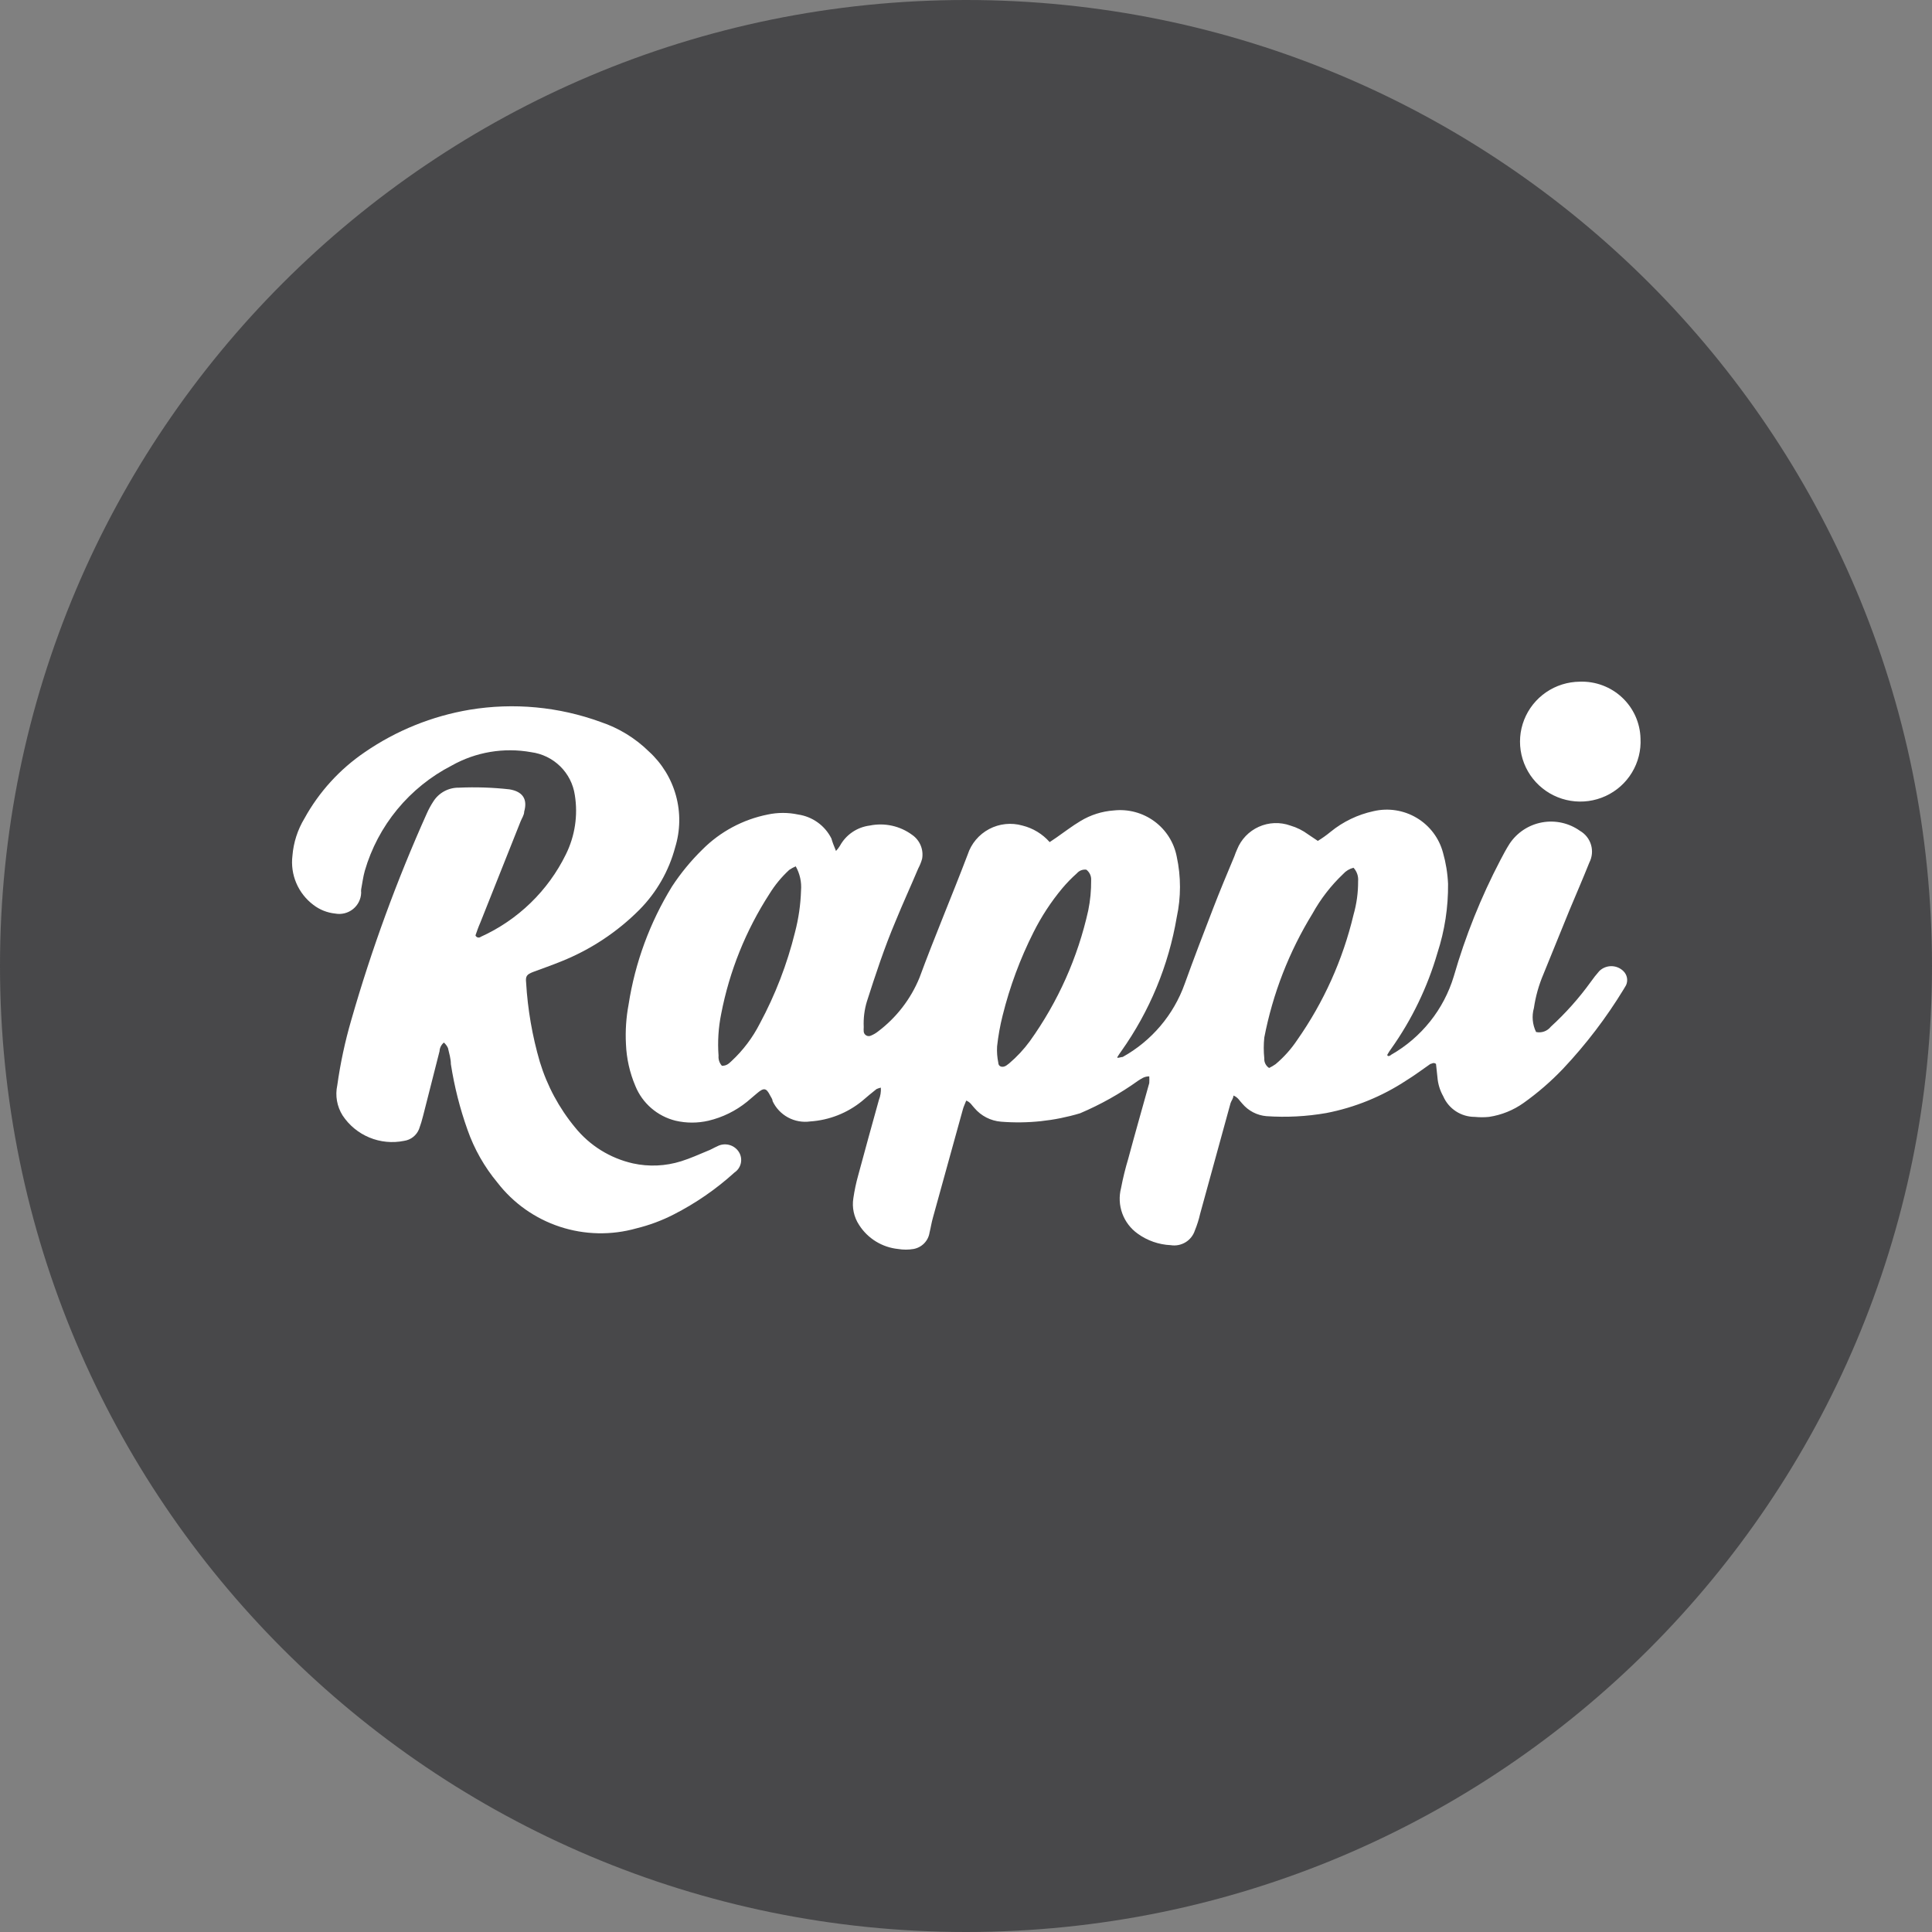 <svg width="1200" height="1200" viewBox="0 0 1200 1200" fill="none" xmlns="http://www.w3.org/2000/svg">
<rect x="0" y="0" width="1200" height="1200" fill="#808080" stroke="none"/>
<g clip-path="url(#clip0_1051_218)">
<path d="M600 1200C931.371 1200 1200 931.371 1200 600C1200 268.629 931.371 0 600 0C268.629 0 0 268.629 0 600C0 931.371 268.629 1200 600 1200Z" fill="#48484A"/>
<path d="M519.254 528.555C520.147 527.587 520.949 526.54 521.65 525.427C523.507 521.998 526.161 519.059 529.392 516.857C532.623 514.655 536.337 513.253 540.224 512.768C544.782 511.831 549.487 511.863 554.031 512.865C558.575 513.866 562.854 515.812 566.587 518.577C568.938 520.213 570.766 522.487 571.855 525.127C572.944 527.767 573.247 530.663 572.728 533.47C572.147 535.535 571.343 537.533 570.331 539.427C565.688 550.448 560.745 561.171 556.251 572.191C549.361 588.425 543.819 605.254 538.427 622.083C536.887 627.198 536.229 632.536 536.479 637.869C536.406 638.861 536.406 639.857 536.479 640.848C536.547 641.337 536.731 641.804 537.015 642.209C537.3 642.614 537.677 642.947 538.115 643.179C538.553 643.411 539.041 643.537 539.538 643.546C540.034 643.555 540.526 643.447 540.973 643.231C542.531 642.59 543.993 641.738 545.317 640.699C556.76 632.079 565.659 620.556 571.08 607.339C580.517 581.723 591.301 556.405 601.038 530.789C603.247 523.986 608.028 518.304 614.373 514.941C620.717 511.579 628.128 510.8 635.039 512.768C641.605 514.393 647.512 517.98 651.965 523.045L656.159 520.215C661.102 516.789 665.895 513.066 671.138 509.939C677.404 506.146 684.491 503.9 691.809 503.386C700.768 502.404 709.769 504.818 717.016 510.146C724.264 515.474 729.223 523.325 730.903 532.129C733.575 544.498 733.575 557.291 730.903 569.66C725.841 599.627 714.067 628.079 696.452 652.911C695.553 654.103 694.804 655.294 694.055 656.486C693.306 657.677 696.302 656.486 697.351 656.486C715.301 646.49 728.982 630.346 735.846 611.062C741.538 595.276 747.529 579.638 753.521 564.149C757.715 553.277 762.209 542.554 766.702 531.831C767.182 530.415 767.732 529.024 768.35 527.661C770.832 521.383 775.679 516.315 781.861 513.534C788.042 510.753 795.071 510.478 801.453 512.768C805.447 513.936 809.201 515.802 812.537 518.279L818.528 522.3C821.309 520.606 823.962 518.715 826.467 516.641C834.209 510.333 843.347 505.943 853.129 503.833C862.278 501.7 871.903 503.198 879.958 508.009C888.014 512.82 893.865 520.565 896.268 529.597C898.067 535.908 899.122 542.405 899.413 548.958C899.555 563.515 897.33 577.999 892.823 591.85C886.643 613.162 876.923 633.297 864.064 651.422C863.179 652.606 862.378 653.85 861.667 655.145C861.667 656.337 863.165 656.039 864.064 655.145C882.866 644.432 896.809 626.943 903.008 606.296C910.193 581.367 919.878 557.219 931.917 534.214C933.715 530.789 935.512 527.364 937.609 524.087C939.896 520.64 942.859 517.687 946.321 515.405C949.783 513.124 953.673 511.561 957.757 510.81C961.841 510.059 966.035 510.136 970.089 511.035C974.142 511.935 977.972 513.639 981.347 516.045C984.667 517.955 987.124 521.058 988.211 524.716C989.298 528.373 988.932 532.306 987.189 535.704C983.144 545.831 978.801 555.809 974.756 565.49L958.579 605.254C955.748 611.929 953.785 618.935 952.738 626.104C951.334 631.065 951.814 636.365 954.086 640.997C955.765 641.36 957.512 641.245 959.128 640.666C960.745 640.086 962.164 639.066 963.223 637.721C972.393 629.352 980.675 620.07 987.938 610.02C989.604 607.637 991.405 605.35 993.33 603.169C995.322 601.204 998.014 600.102 1000.82 600.102C1003.62 600.102 1006.32 601.204 1008.31 603.169C1009.46 604.285 1010.24 605.729 1010.54 607.302C1010.83 608.876 1010.63 610.501 1009.96 611.956L1008.46 614.487C997.72 632.114 985.17 648.584 971.012 663.634C963.487 671.558 955.211 678.74 946.297 685.08C939.941 689.597 932.602 692.557 924.877 693.718C921.939 694.014 918.978 694.014 916.04 693.718C911.866 693.733 907.78 692.527 904.291 690.249C900.802 687.972 898.064 684.724 896.418 680.91C894.376 677.294 893.149 673.279 892.823 669.145L891.924 660.805C890.276 659.613 889.378 660.805 888.479 660.805C883.536 664.23 878.593 667.953 873.5 671.081C858.423 681.015 841.525 687.898 823.771 691.335C811.512 693.468 799.039 694.118 786.624 693.271C783.737 693.024 780.929 692.212 778.358 690.883C775.788 689.554 773.507 687.734 771.645 685.527C769.997 683.889 768.949 681.506 766.103 680.463C766.103 682.251 764.755 683.74 764.306 685.229L745.432 753.886C744.63 757.447 743.527 760.934 742.137 764.311C741.142 767.353 739.085 769.942 736.338 771.608C733.59 773.274 730.335 773.908 727.158 773.396C719.761 773.066 712.624 770.58 706.637 766.247C702.248 763.115 698.912 758.737 697.068 753.688C695.224 748.639 694.957 743.153 696.302 737.95C697.482 731.771 698.982 725.657 700.796 719.632C704.99 703.994 709.483 688.357 713.827 672.719C713.91 671.33 713.91 669.938 713.827 668.549C710.682 668.549 708.884 670.038 706.937 671.23C695.691 679.283 683.585 686.075 670.838 691.484C654.933 696.257 638.269 698.025 621.708 696.697C618.534 696.434 615.444 695.548 612.616 694.091C609.788 692.634 607.278 690.635 605.232 688.208C603.734 686.719 602.835 684.633 600.139 683.591C599.39 685.676 598.491 687.314 598.042 689.101C591.901 711.59 585.609 733.78 579.468 756.269C578.57 759.396 578.12 762.524 577.371 765.502C577 768.048 575.83 770.412 574.028 772.257C572.226 774.102 569.884 775.335 567.335 775.779C564.212 776.301 561.023 776.301 557.899 775.779C552.985 775.283 548.248 773.685 544.045 771.105C539.842 768.525 536.282 765.031 533.633 760.886C530.379 755.968 529.096 750.017 530.038 744.205C530.734 739.431 531.735 734.705 533.034 730.057C537.228 714.419 541.572 698.782 545.916 683.144C546.87 680.73 547.279 678.137 547.114 675.549C546.187 675.754 545.284 676.054 544.418 676.442C541.273 678.974 538.277 681.357 535.431 683.889C526.284 691.34 515.025 695.766 503.227 696.548C498.481 697.212 493.646 696.339 489.438 694.06C485.23 691.78 481.872 688.214 479.86 683.889C479.86 682.697 478.961 681.655 478.362 680.463C475.965 675.698 474.467 675.4 470.124 679.123L463.982 684.336C456.987 690.002 448.794 694.024 440.016 696.101C433.316 697.652 426.346 697.652 419.645 696.101C414.055 694.726 408.873 692.051 404.524 688.297C400.175 684.543 396.785 679.817 394.631 674.506C391.12 666.24 389.141 657.41 388.789 648.444C388.36 640.216 388.913 631.968 390.437 623.87C394.461 597.913 403.625 573.007 417.399 550.597C422.842 542.299 429.17 534.609 436.272 527.661C447.325 516.558 461.458 508.987 476.864 505.918C483.084 504.589 489.517 504.589 495.737 505.918C500.135 506.559 504.312 508.248 507.911 510.841C511.511 513.434 514.426 516.855 516.408 520.811C517.007 523.045 517.906 525.278 519.254 528.555ZM674.733 540.171C673.649 540.033 672.548 540.165 671.528 540.555C670.509 540.945 669.602 541.581 668.891 542.405C665.621 545.309 662.568 548.445 659.754 551.788C652.787 560.167 646.806 569.311 641.929 579.042C633.626 595.506 627.195 612.839 622.757 630.721C621.161 637.038 620.01 643.457 619.312 649.933C619.118 653.327 619.37 656.731 620.061 660.06C620.061 662.592 622.757 663.337 625.004 661.847L626.801 660.507C631.624 656.405 635.947 651.757 639.683 646.656C657.128 622.298 669.457 594.692 675.931 565.49C677.194 559.315 677.797 553.025 677.729 546.724C677.813 545.471 677.584 544.216 677.061 543.073C676.538 541.929 675.738 540.932 674.733 540.171ZM840.697 538.98C838.207 539.596 835.962 540.946 834.256 542.852C826.689 550.029 820.274 558.316 815.233 567.426C800.684 591.097 790.536 617.178 785.276 644.422C784.825 648.73 784.825 653.072 785.276 657.379C785.194 658.548 785.429 659.717 785.956 660.765C786.482 661.812 787.282 662.7 788.271 663.337C789.683 662.654 791.036 661.857 792.316 660.954C797.441 656.637 801.929 651.623 805.647 646.061C822.172 622.53 834.065 596.101 840.697 568.17C842.633 561.389 843.592 554.369 843.543 547.32C843.68 545.809 843.497 544.287 843.007 542.851C842.517 541.414 841.73 540.096 840.697 538.98ZM494.239 538.086C492.823 538.702 491.469 539.45 490.195 540.32C485.434 544.702 481.302 549.713 477.913 555.213C463.241 577.908 453.072 603.184 447.955 629.678C446.21 638.25 445.655 647.019 446.307 655.741C446.202 656.871 446.334 658.011 446.695 659.088C447.056 660.164 447.638 661.155 448.404 661.996C451.55 661.996 452.898 660.358 454.396 659.018C461.559 652.352 467.491 644.488 471.921 635.784C481.572 617.856 488.919 598.792 493.79 579.042C496.009 570.571 497.265 561.878 497.535 553.128C497.966 547.9 496.819 542.663 494.239 538.086Z" fill="white"/>
<path d="M275.703 647.547C274.905 648.206 274.253 649.023 273.788 649.946C273.324 650.869 273.058 651.878 273.007 652.908L262.821 692.97C262.131 695.796 261.281 698.58 260.275 701.31C259.508 703.23 258.245 704.916 256.615 706.197C254.985 707.478 253.044 708.309 250.988 708.608C243.764 710.079 236.262 709.361 229.452 706.546C222.643 703.732 216.839 698.951 212.792 692.821C209.279 687.231 208.097 680.499 209.497 674.056C211.412 660.364 214.315 646.826 218.185 633.547C230.744 589.756 246.411 546.906 265.068 505.319C266.215 502.733 267.567 500.243 269.112 497.872C270.801 495.174 273.166 492.958 275.976 491.444C278.786 489.93 281.944 489.168 285.14 489.234C295.586 488.771 306.053 489.12 316.445 490.277C324.534 491.617 327.829 496.234 325.582 504.127C325.582 506.212 324.084 508.297 323.335 510.233L298.321 573.082C297.123 575.762 296.224 578.443 295.325 580.975C295.441 581.287 295.629 581.567 295.876 581.791C296.122 582.016 296.419 582.179 296.741 582.266C297.064 582.354 297.402 582.363 297.729 582.294C298.056 582.225 298.362 582.079 298.62 581.869C321.701 571.424 340.398 553.307 351.495 530.637C357.126 519.24 359.063 506.388 357.037 493.851C356.054 487.079 352.874 480.81 347.98 475.999C343.087 471.187 336.748 468.095 329.926 467.193C312.975 464.13 295.482 467.082 280.496 475.533C267.515 482.221 256.04 491.467 246.769 502.707C237.499 513.947 230.627 526.947 226.573 540.913C225.524 544.636 225.075 548.508 224.326 552.38C224.246 553.073 224.246 553.773 224.326 554.466C224.274 556.429 223.793 558.359 222.917 560.12C222.041 561.881 220.79 563.431 219.251 564.663C217.712 565.896 215.922 566.781 214.005 567.257C212.088 567.734 210.09 567.79 208.149 567.422C203.241 566.917 198.573 565.061 194.668 562.061C189.996 558.554 186.332 553.887 184.045 548.529C181.758 543.17 180.927 537.308 181.637 531.53C182.288 523.313 184.852 515.36 189.126 508.297C198.183 491.858 211.012 477.775 226.573 467.193C246.087 453.764 268.331 444.765 291.73 440.832C319.046 436.322 347.071 438.939 373.065 448.427C384.322 452.188 394.568 458.453 403.022 466.746C411.131 474.124 416.969 483.637 419.859 494.182C422.749 504.726 422.572 515.869 419.349 526.318C415.466 540.92 407.826 554.265 397.18 565.04C383.408 578.869 366.946 589.764 348.799 597.059C342.957 599.442 336.966 601.527 330.974 603.761C327.23 605.251 326.331 606.293 326.78 610.314C327.761 627.012 330.625 643.548 335.318 659.61C339.847 674.461 347.279 688.278 357.187 700.268C366.292 711.534 378.961 719.407 393.136 722.607C403.067 724.781 413.399 724.319 423.094 721.267C428.785 719.48 434.028 717.097 439.42 714.863C441.517 714.118 443.315 712.927 445.412 712.033C447.677 710.798 450.329 710.465 452.832 711.101C455.335 711.737 457.501 713.294 458.893 715.459C460.209 717.522 460.664 720.015 460.161 722.407C459.657 724.799 458.235 726.901 456.197 728.267C444.832 738.579 432.138 747.343 418.45 754.329C411.079 758.105 403.286 761.004 395.233 762.967C379.641 767.366 363.079 767.006 347.696 761.934C332.312 756.862 318.815 747.312 308.956 734.522C300.856 724.784 294.566 713.689 290.382 701.757C285.658 688.507 282.198 674.845 280.047 660.95C280.047 657.674 278.998 654.249 278.249 650.972C277.658 649.661 276.79 648.493 275.703 647.547Z" fill="white"/>
<path d="M981.202 423.41C986.019 423.231 990.825 424.005 995.339 425.688C999.852 427.371 1003.99 429.928 1007.5 433.212C1011.01 436.496 1013.83 440.44 1015.8 444.817C1017.76 449.193 1018.83 453.915 1018.95 458.706C1019.34 466.128 1017.48 473.495 1013.62 479.86C1009.77 486.225 1004.08 491.296 997.299 494.421C990.518 497.546 982.952 498.582 975.573 497.396C968.195 496.209 961.342 492.854 955.898 487.763C950.453 482.672 946.665 476.077 945.022 468.827C943.378 461.578 943.955 454.005 946.676 447.084C949.398 440.162 954.14 434.209 960.293 429.99C966.446 425.771 973.728 423.479 981.202 423.41Z" fill="white"/>
</g>
<defs>
<clipPath id="clip0_1051_218">
<rect width="1200" height="1200" fill="white"/>
</clipPath>
</defs>
</svg>
